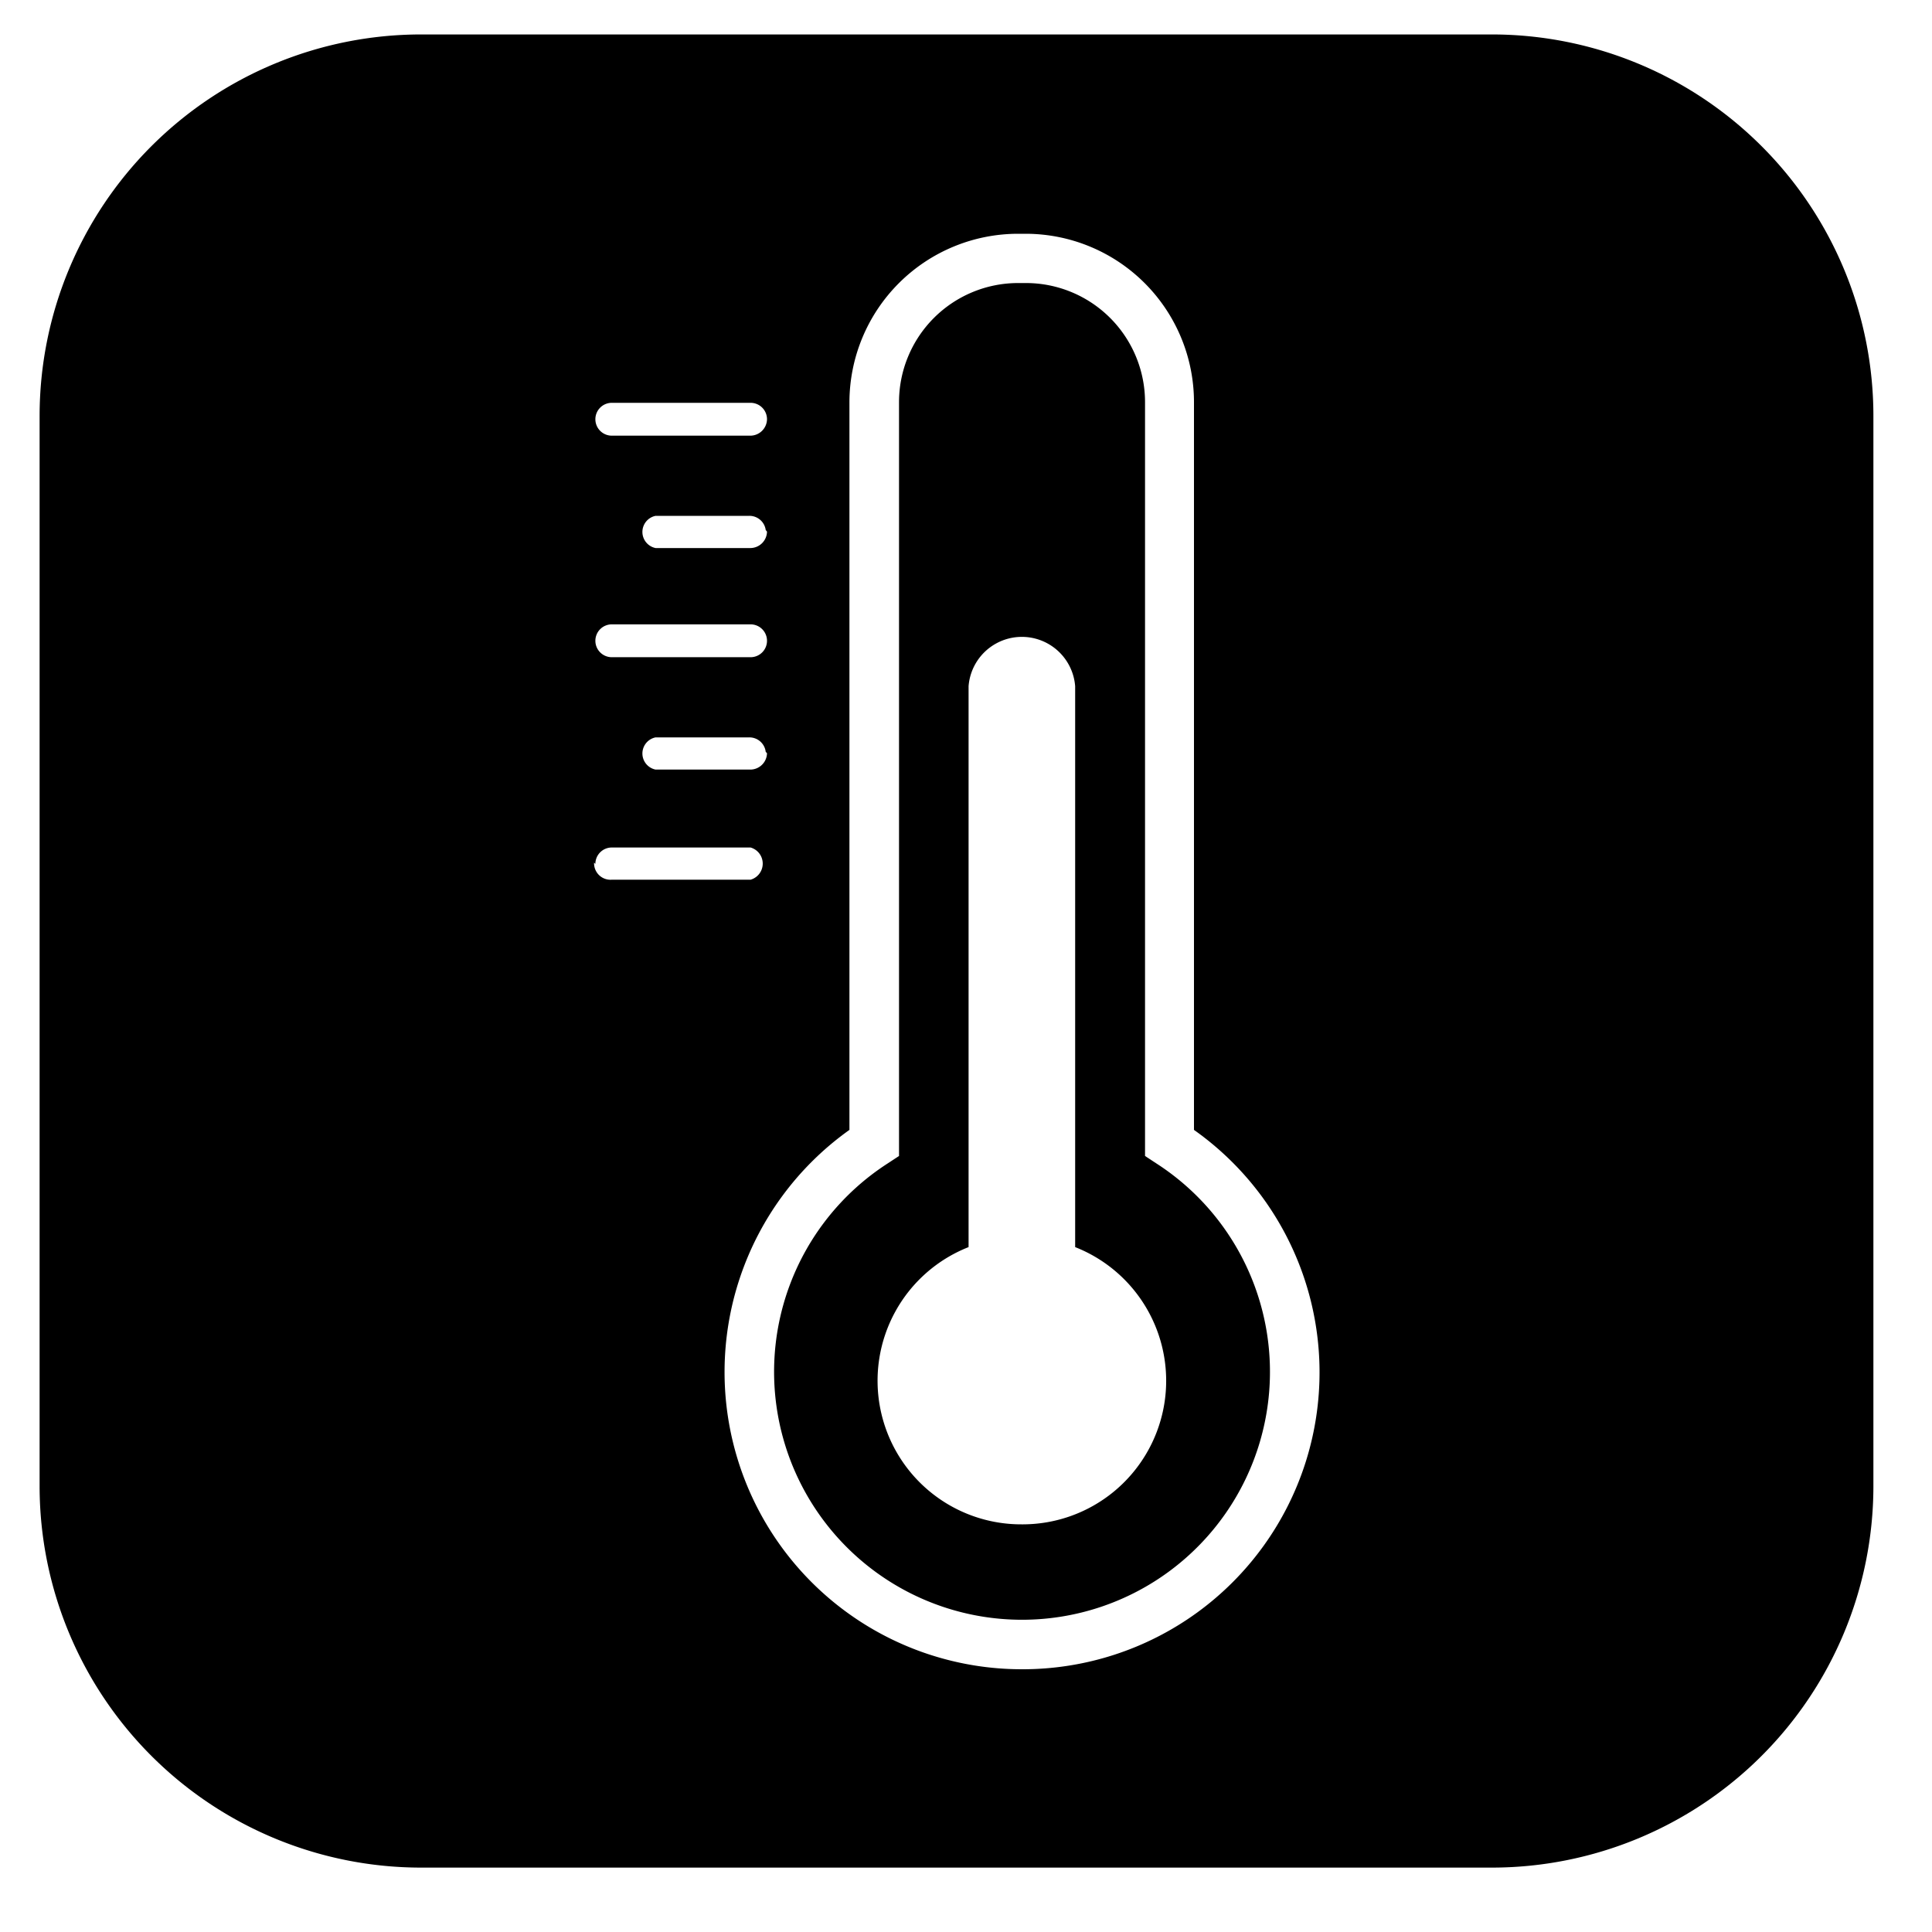 <svg xmlns="http://www.w3.org/2000/svg" viewBox="0 0 60 60"><title>mark-fire-sensor-heat</title><g id="mark"><path id="温感" d="M35.91,36.13l-.35-.23V12.49a3.7,3.7,0,0,0-3.7-3.7h-.24a3.7,3.7,0,0,0-3.7,3.7V35.9l-.35.23a7.7,7.7,0,1,0,8.34,0ZM31.73,47.34a4.46,4.46,0,0,1-1.65-8.61V21.31a1.66,1.66,0,0,1,3.31,0V38.73a4.46,4.46,0,0,1-1.66,8.61ZM46.34,1.07H13.07A11.85,11.85,0,0,0,1.23,12.92V46.18A11.85,11.85,0,0,0,13.07,58H46.34A11.85,11.85,0,0,0,58.18,46.18V12.92A11.85,11.85,0,0,0,46.34,1.07ZM19,12.51h4.31a.51.51,0,0,1,.51.51.52.52,0,0,1-.51.51H19a.51.51,0,0,1-.51-.51A.51.51,0,0,1,19,12.51Zm4.82,4a.52.52,0,0,1-.51.51H20.36a.51.51,0,0,1,0-1h2.91A.51.51,0,0,1,23.78,16.46ZM19,19.39h4.31a.51.51,0,0,1,.51.51.51.51,0,0,1-.51.51H19a.51.51,0,0,1-.51-.51A.51.51,0,0,1,19,19.39Zm4.82,4a.52.52,0,0,1-.51.51H20.36a.51.51,0,0,1,0-1h2.91A.51.51,0,0,1,23.78,23.35Zm-5.33,3.44a.51.51,0,0,1,.51-.51h4.31a.52.52,0,0,1,0,1H19A.51.51,0,0,1,18.45,26.79ZM31.73,51.84a9.23,9.23,0,0,1-5.35-16.75V12.49a5.24,5.24,0,0,1,5.24-5.23h.23a5.23,5.23,0,0,1,5.23,5.23v22.6a9.22,9.22,0,0,1-5.35,16.75Z"/></g></svg>